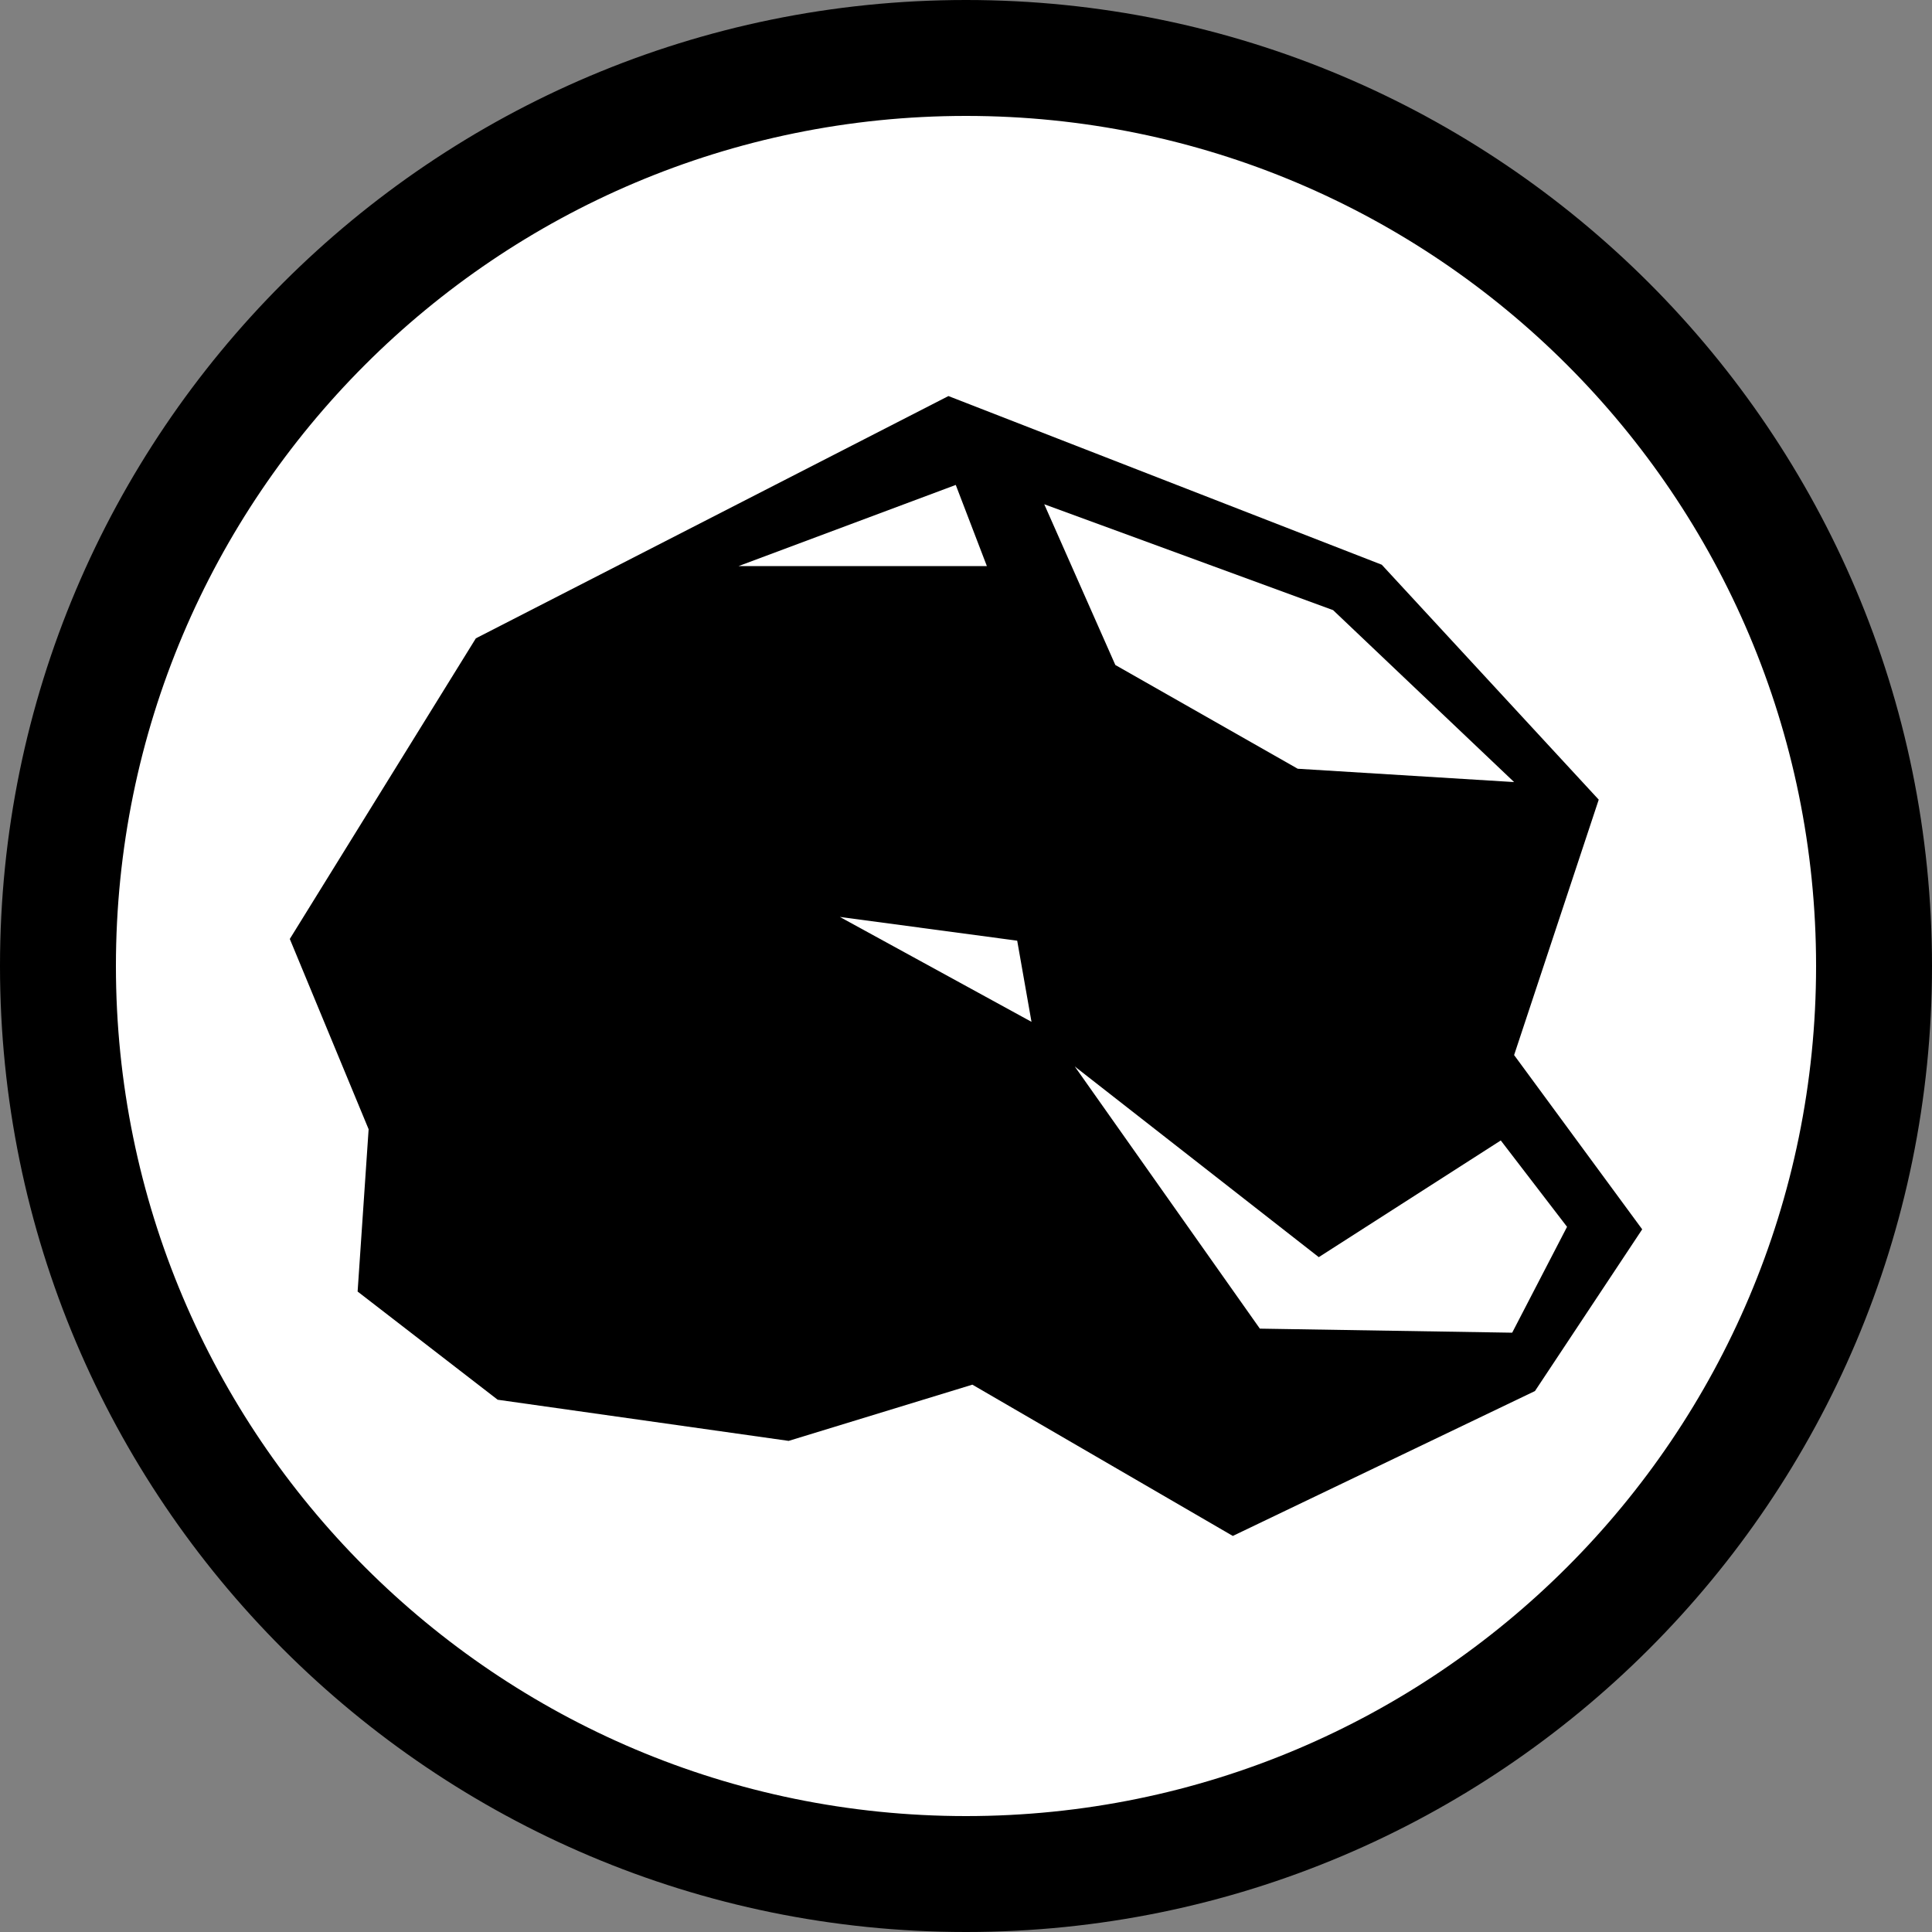<?xml version="1.0" encoding="utf-8"?>
<svg version="1.1" xmlns="http://www.w3.org/2000/svg" xmlns:xlink="http://www.w3.org/1999/xlink"
	 x="0px" y="0px" viewBox="0 0 1000 1000" xml:space="preserve">
	<rect x="0" y="0" width="1000" height="1000" fill="#808080" stroke="none"/>
	<circle fill="#FFFFFF" cx="500" cy="500" r="475"/>
	<path d="M783.7,546.1l43.8-132.2L715.2,292.3L490.9,205L246.3,330.4L150,486l40.8,98.5l-5.7,84l72.5,56l150.6,21.3
	l95.1-29.1L638.1,795l156.4-75l55.5-83.7L783.7,546.1z M382.3,293l112.4-42l16.1,42H382.3z M434.7,474.6l91.8,12.3l7.4,42
	L434.7,474.6z M690,315.8l93.7,89l-112-6.9l-94.4-53.7L540.5,261L690,315.8z M782.7,689.8l-130.6-2.1l-95.8-135.7l126.3,98.7
	l94.2-60.4l34.3,44.7L782.7,689.8z"/>
	<path d="M500,0C223.9,0,0,223.9,0,500s223.9,500,500,500s500-223.9,500-500S776.1,0,500,0z M500,940
	C257,940,60,743,60,500S257,60,500,60s440,197,440,440S743,940,500,940z"/>
</svg>

